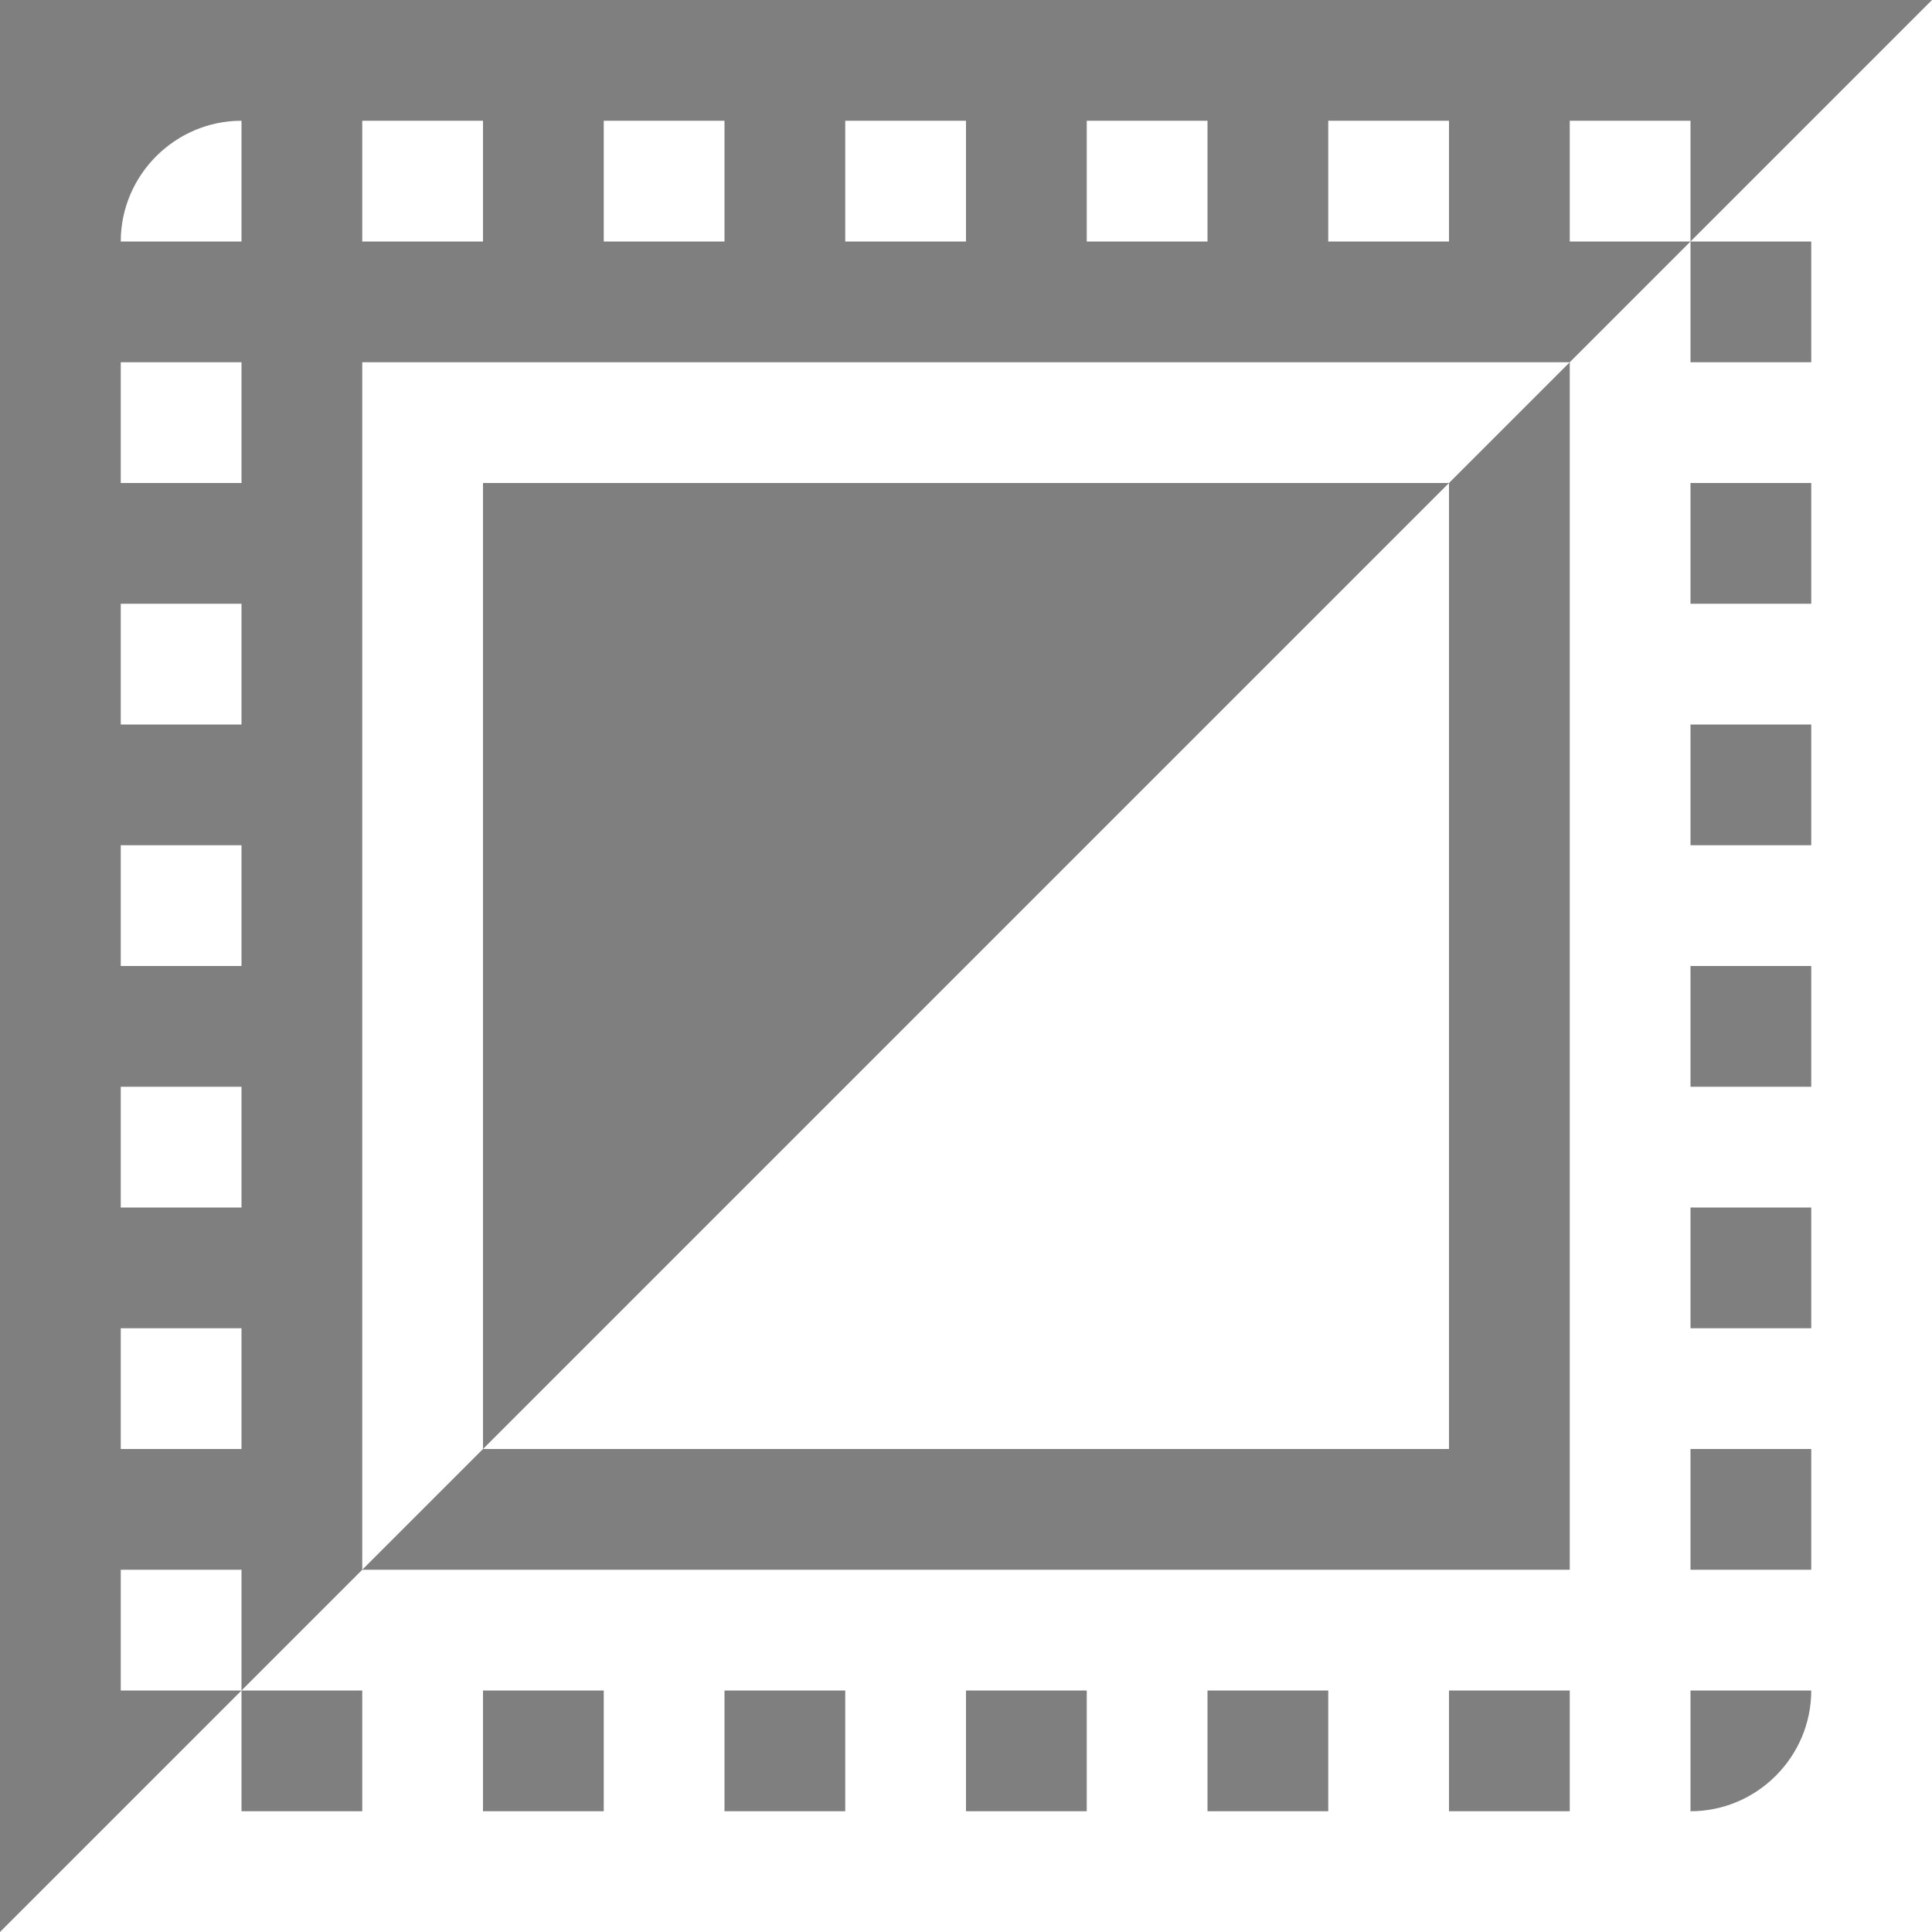 <?xml version="1.0" encoding="UTF-8" standalone="no"?>
<svg
   xmlns:dc="http://purl.org/dc/elements/1.1/"
   xmlns:cc="http://creativecommons.org/ns#"
   xmlns:rdf="http://www.w3.org/1999/02/22-rdf-syntax-ns#"
   xmlns:svg="http://www.w3.org/2000/svg"
   xmlns="http://www.w3.org/2000/svg"
   xmlns:sodipodi="http://sodipodi.sourceforge.net/DTD/sodipodi-0.dtd"
   xmlns:inkscape="http://www.inkscape.org/namespaces/inkscape"
   viewBox="0 0 16 16"
   version="1.1"
   id="svg5"
   sodipodi:docname="select_invert.svg"
   inkscape:version="1.0.2 (e86c870, 2021-01-15)"
   width="32"
   height="32">
  <sodipodi:namedview
     pagecolor="#ffffff"
     bordercolor="#666666"
     borderopacity="1"
     objecttolerance="10"
     gridtolerance="10"
     guidetolerance="10"
     inkscape:pageopacity="0"
     inkscape:pageshadow="2"
     inkscape:window-width="1912"
     inkscape:window-height="2056"
     id="namedview7"
     showgrid="false"
     inkscape:zoom="14.75"
     inkscape:cx="15.105902"
     inkscape:cy="-7.4432707"
     inkscape:window-x="3840"
     inkscape:window-y="0"
     inkscape:window-maximized="0"
     inkscape:current-layer="svg5"
     inkscape:snap-bbox="true"
     inkscape:bbox-nodes="true"
     inkscape:snap-page="true"
     inkscape:document-rotation="0" />
  <defs
     id="defs3051">
    <style
       type="text/css"
       id="current-color-scheme">
      .ColorScheme-Text {
        color:#232629;
      }
      </style>
  </defs>
  <path
     style="fill:#000000;fill-opacity:0.5;stroke:none;stroke-width:16"
     d="M 0,0 V 16 L 2,14 H 1 v -1 h 1 v 1 L 3,13 V 12 4 3 h 1 8 1 L 14,2 H 13 V 1 h 1 v 1 l 2,-2 z m 14,2 v 1 h 1 V 2 Z m -1,1 -1,1 v 8 H 4 L 3,13 H 13 V 12 4 Z M 4,12 12,4 H 4 Z m -2,2 v 1 H 3 V 14 Z M 2,1 V 2 H 1 C 1,1.45 1.45,1 2,1 Z M 3,1 H 4 V 2 H 3 Z M 5,1 H 6 V 2 H 5 Z M 7,1 H 8 V 2 H 7 Z m 2,0 h 1 V 2 H 9 Z m 2,0 h 1 V 2 H 11 Z M 1,3 H 2 V 4 H 1 Z m 13,1 v 1 h 1 V 4 Z M 1,5 H 2 V 6 H 1 Z m 13,1 v 1 h 1 V 6 Z M 1,7 H 2 V 8 H 1 Z m 13,1 v 1 h 1 V 8 Z M 1,9 h 1 v 1 H 1 Z m 13,1 v 1 h 1 V 10 Z M 1,11 h 1 v 1 H 1 Z m 13,1 v 1 h 1 V 12 Z M 4,14 v 1 h 1 v -1 z m 2,0 v 1 h 1 v -1 z m 2,0 v 1 h 1 v -1 z m 2,0 v 1 h 1 v -1 z m 2,0 v 1 h 1 v -1 z m 2,0 v 1 c 0.55,0 1,-0.45 1,-1 z"
     id="path864"
     inkscape:connector-curvature="0" />
</svg>
